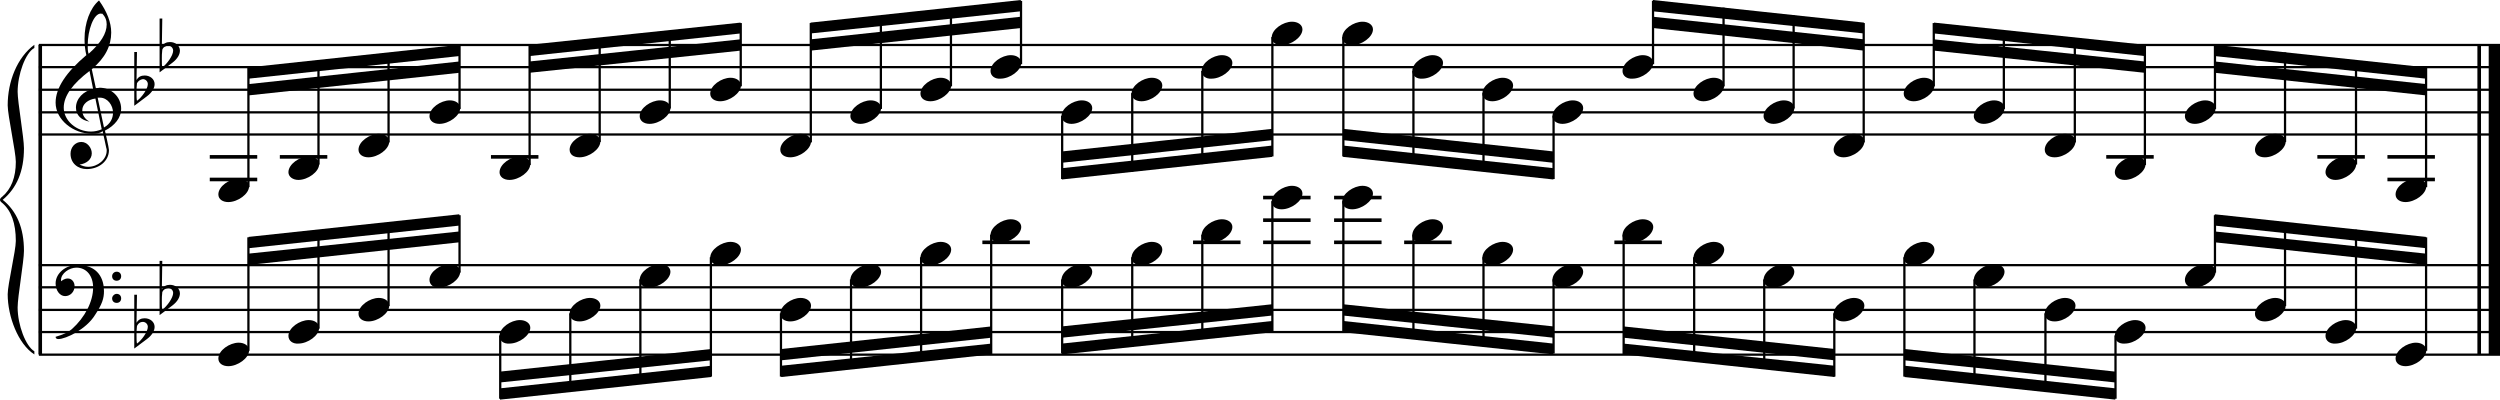 <?xml version="1.0" encoding="utf-8"?>

<!--
	ScaleBook
	Copyright (c) Leland Jansen 2015. All rights reserved.
-->

<!DOCTYPE svg PUBLIC "-//W3C//DTD SVG 1.1//EN" "http://www.w3.org/Graphics/SVG/1.1/DTD/svg11.dtd">
<svg version="1.1" id="Layer_1" xmlns="http://www.w3.org/2000/svg" xmlns:xlink="http://www.w3.org/1999/xlink" x="0px" y="0px"
	 viewBox="0 0 553 88.4" enable-background="new 0 0 553 88.4" xml:space="preserve">
<rect x="8.5" y="9.9" width="0.8" height="68.5"/>
<g>
	<path d="M7.6,10.6c-2,1.1-3.7,5.9-3.7,9.7c0,2.3,1.4,10.1,1.4,12.5c0,5.1-1.6,8.8-4.7,11.4c3.1,2.5,4.7,6.2,4.7,11.3
		c0,2.3-1.4,10.1-1.4,12.5c0,3.9,1.8,8.6,3.7,9.7v0.7C4,76.1,1.7,70,1.7,65.1c0-2.2,1.8-9.6,1.8-11.8c0-3.9-1-6.7-3-8.4
		C0.1,44.6,0,44.4,0,44.2c0-0.2,0.1-0.4,0.5-0.7c2-1.7,3-4.3,3-7.7c0-2.2-1.8-10.3-1.8-12.5c0-5.3,2.1-10.6,5.9-13.4V10.6z"/>
</g>
<rect x="548" y="9.9" width="0.8" height="68.5"/>
<rect x="550.5" y="9.9" width="2.5" height="68.5"/>
<rect x="8.6" y="29.5" width="544.4" height="0.5"/>
<rect x="8.6" y="24.6" width="544.4" height="0.5"/>
<rect x="8.6" y="19.6" width="544.4" height="0.5"/>
<rect x="8.6" y="14.6" width="544.4" height="0.5"/>
<rect x="8.6" y="9.7" width="544.4" height="0.5"/>
<g>
	<path d="M20.4,29.6c-4.2,0-8.1-3.1-8.1-6.9c0-3.2,2.3-6.7,6.8-10.5c-0.3-1.2-0.4-2.4-0.4-3.6c0-3.5,1.2-6.8,3.2-8.5
		c1.8,2.5,2.7,4.9,2.7,7.1c0,2.9-1.3,5.6-4.3,8.1l0.9,4.2c0.5,0,0.8-0.1,0.8-0.1c2.6,0,4.8,2,4.8,4.7c0,1.9-1.4,3.7-3.6,4.8
		c0-0.1,0.9,3.8,0.9,4.3c0,2.5-2.3,4.2-4.9,4.2c-2,0-3.6-1.3-3.6-3.4c0-1.4,1-2.6,2.4-2.6c1.3,0,2.3,1.3,2.3,2.5
		c0,1.4-1.2,2.3-2.7,2.5c0.6,0.3,1.2,0.5,1.9,0.5c2.1,0,4.1-1.6,4.1-3.6c0-0.2,0-0.4-0.1-0.6l-0.8-3.7
		C22.1,29.5,21.4,29.6,20.4,29.6z M18.2,24.4c0,1,0.5,1.9,1.6,2.5c-1.8-0.3-3-1.4-3-3.1c0-2,1.7-3.7,3.8-4.1l-0.8-4
		c-3.7,2.8-5.7,5.5-5.7,8.1c0,2.9,2.8,5.3,6,5.3c0.9,0,1.7-0.2,2.4-0.5l-1.4-6.8C19.5,22,18.2,23,18.2,24.4z M22.3,3
		c-1.6,0-2.9,3.7-2.9,7c0,0.7,0,1.3,0.2,1.9c2.7-2.4,4-4.5,4-6.5c0-0.9-0.3-1.7-1-2.4C22.5,3.1,22.4,3,22.3,3z M25,24.9
		c0-1.6-1.2-3.3-2.9-3.3c-0.1,0-0.2,0-0.5,0l1.4,6.6C24.4,27.4,25,26.2,25,24.9z"/>
</g>
<g>
	<path d="M29.7,11.5h0.6l-0.1,6.2c0.4-0.7,1-1,1.8-1c1.2,0,2.2,0.8,2.2,1.9c0,0.8-0.5,1.8-1.7,2.7l-2.8,2.1V11.5z M30.3,18.4
		c-0.1,0.8-0.1,1.4-0.1,1.9c0,1,0,1.6,0.1,2c1-0.7,2.4-2.6,2.4-3.7c0-0.6-0.5-1.1-1.1-1.1C31,17.6,30.6,17.9,30.3,18.4z"/>
</g>
<g>
	<path d="M35.3,4.1h0.6l-0.1,6.2c0.4-0.7,1-1,1.8-1c1.2,0,2.2,0.8,2.2,1.9c0,0.8-0.5,1.8-1.7,2.7L35.3,16V4.1z M35.9,11
		c-0.1,0.8-0.1,1.4-0.1,1.9c0,1,0,1.6,0.1,2c1-0.7,2.4-2.6,2.4-3.7c0-0.6-0.5-1.1-1.1-1.1C36.6,10.2,36.1,10.4,35.9,11z"/>
</g>
<polygon fill-rule="evenodd" clip-rule="evenodd" points="55,21.1 101.6,16.1 101.6,13.6 55,18.6 "/>
<polygon fill-rule="evenodd" clip-rule="evenodd" points="55,17.4 101.6,12.4 101.6,9.9 55,14.9 "/>
<polygon fill-rule="evenodd" clip-rule="evenodd" points="117.1,16.1 163.8,11.2 163.8,8.7 117.1,13.6 "/>
<polygon fill-rule="evenodd" clip-rule="evenodd" points="117.1,12.4 163.8,7.4 163.8,5 117.1,9.9 "/>
<polygon fill-rule="evenodd" clip-rule="evenodd" points="179.3,11.2 225.8,6.2 225.8,3.7 179.3,8.7 "/>
<polygon fill-rule="evenodd" clip-rule="evenodd" points="179.3,7.4 225.8,2.5 225.8,0 179.3,5 "/>
<polygon fill-rule="evenodd" clip-rule="evenodd" points="234.9,36 281.4,31 281.4,28.5 234.9,33.5 "/>
<polygon fill-rule="evenodd" clip-rule="evenodd" points="234.9,39.7 281.4,34.7 281.4,32.2 234.9,37.2 "/>
<polygon fill-rule="evenodd" clip-rule="evenodd" points="297.1,31 343.6,36 343.6,33.5 297.1,28.5 "/>
<polygon fill-rule="evenodd" clip-rule="evenodd" points="297.1,34.7 343.6,39.7 343.6,37.2 297.1,32.2 "/>
<polygon fill-rule="evenodd" clip-rule="evenodd" points="365.6,6.2 412.3,11.2 412.3,8.7 365.6,3.7 "/>
<polygon fill-rule="evenodd" clip-rule="evenodd" points="365.6,2.5 412.3,7.4 412.3,5 365.6,0 "/>
<polygon fill-rule="evenodd" clip-rule="evenodd" points="427.8,11.2 474.4,16.1 474.4,13.6 427.8,8.7 "/>
<polygon fill-rule="evenodd" clip-rule="evenodd" points="427.8,7.4 474.4,12.4 474.4,9.9 427.8,5 "/>
<polygon fill-rule="evenodd" clip-rule="evenodd" points="489.9,16.1 536.6,21.1 536.6,18.6 489.9,13.6 "/>
<polygon fill-rule="evenodd" clip-rule="evenodd" points="489.9,12.4 536.6,17.4 536.6,14.9 489.9,9.9 "/>
<rect x="8.6" y="78.2" width="544.4" height="0.5"/>
<rect x="8.6" y="73.2" width="544.4" height="0.5"/>
<rect x="8.6" y="68.3" width="544.4" height="0.5"/>
<rect x="8.6" y="63.3" width="544.4" height="0.5"/>
<rect x="8.6" y="58.4" width="544.4" height="0.5"/>
<g>
	<path d="M15.9,72.8c2.9-2.6,4.7-6.1,4.7-9.2c0-2.5-1.4-4.4-3.7-4.4c-1.6,0-3.4,1.3-3.4,2.7c0,0.2,0,0.3,0.1,0.3
		c-0.1,0,0.6-0.6,1.4-0.6c0.9,0,1.5,0.8,1.5,1.7c0,1.2-0.9,2.2-2.1,2.2c-1.2,0-2.1-1.3-2.1-2.8c0-2.3,2.3-4.1,4.8-4.1
		c4.7,0,5.9,3.2,5.9,5.8c0,1.6-0.4,2.9-2,5.3c-1.9,3.1-6.4,5.3-8.1,5.3c-0.4,0-0.6-0.2-0.6-0.5C14,74,15.1,73.5,15.9,72.8z
		 M25.8,60.1c0.6,0,1,0.4,1,1s-0.4,1-1,1s-1-0.4-1-1S25.3,60.1,25.8,60.1z M25.8,65c0.6,0,1,0.4,1,1c0,0.6-0.4,1-1,1s-1-0.4-1-1
		C24.8,65.5,25.3,65,25.8,65z"/>
</g>
<g>
	<path d="M29.7,65.2h0.6l-0.1,6.2c0.4-0.7,1-1,1.8-1c1.2,0,2.2,0.8,2.2,1.9c0,0.8-0.5,1.8-1.7,2.7l-2.8,2.1V65.2z M30.3,72.1
		c-0.1,0.8-0.1,1.4-0.1,1.9c0,1,0,1.6,0.1,2c1-0.7,2.4-2.6,2.4-3.7c0-0.6-0.5-1.1-1.1-1.1C31,71.2,30.6,71.5,30.3,72.1z"/>
</g>
<g>
	<path d="M35.3,57.7h0.6L35.8,64c0.4-0.7,1-1,1.8-1c1.2,0,2.2,0.8,2.2,1.9c0,0.8-0.5,1.8-1.7,2.7l-2.8,2.1V57.7z M35.9,64.6
		c-0.1,0.8-0.1,1.4-0.1,1.9c0,1,0,1.6,0.1,2c1-0.7,2.4-2.6,2.4-3.7c0-0.6-0.5-1.1-1.1-1.1C36.6,63.8,36.1,64.1,35.9,64.6z"/>
</g>
<polygon fill-rule="evenodd" clip-rule="evenodd" points="55,58.6 101.6,53.6 101.6,51.2 55,56.1 "/>
<polygon fill-rule="evenodd" clip-rule="evenodd" points="55,54.9 101.6,49.9 101.6,47.4 55,52.4 "/>
<polygon fill-rule="evenodd" clip-rule="evenodd" points="110.6,84.6 157.3,79.7 157.3,77.2 110.6,82.2 "/>
<polygon fill-rule="evenodd" clip-rule="evenodd" points="110.6,88.4 157.3,83.4 157.3,80.9 110.6,85.9 "/>
<polygon fill-rule="evenodd" clip-rule="evenodd" points="172.8,79.7 219.3,74.7 219.3,72.2 172.8,77.2 "/>
<polygon fill-rule="evenodd" clip-rule="evenodd" points="172.8,83.4 219.3,78.4 219.3,76 172.8,80.9 "/>
<polygon fill-rule="evenodd" clip-rule="evenodd" points="234.9,74.7 281.4,69.8 281.4,67.3 234.9,72.2 "/>
<polygon fill-rule="evenodd" clip-rule="evenodd" points="234.9,78.4 281.4,73.5 281.4,71 234.9,76 "/>
<polygon fill-rule="evenodd" clip-rule="evenodd" points="297.1,69.8 343.6,74.7 343.6,72.2 297.1,67.3 "/>
<polygon fill-rule="evenodd" clip-rule="evenodd" points="297.1,73.5 343.6,78.4 343.6,76 297.1,71 "/>
<polygon fill-rule="evenodd" clip-rule="evenodd" points="359.1,74.7 405.8,79.7 405.8,77.2 359.1,72.2 "/>
<polygon fill-rule="evenodd" clip-rule="evenodd" points="359.1,78.4 405.8,83.4 405.8,80.9 359.1,76 "/>
<polygon fill-rule="evenodd" clip-rule="evenodd" points="421.3,79.7 467.9,84.6 467.9,82.2 421.3,77.2 "/>
<polygon fill-rule="evenodd" clip-rule="evenodd" points="421.3,83.4 467.9,88.4 467.9,85.9 421.3,80.9 "/>
<polygon fill-rule="evenodd" clip-rule="evenodd" points="489.9,53.6 536.6,58.6 536.6,56.1 489.9,51.2 "/>
<polygon fill-rule="evenodd" clip-rule="evenodd" points="489.9,49.9 536.6,54.9 536.6,52.4 489.9,47.4 "/>
<rect x="46.4" y="34.3" width="10.5" height="0.8"/>
<rect x="46.4" y="39.3" width="10.5" height="0.8"/>
<rect x="54.7" y="15" width="0.5" height="26.4"/>
<g>
	<path d="M48.3,43c0-1.8,2.5-3.5,4.5-3.5c1.3,0,2.3,0.7,2.3,1.7c0,1.7-2.5,3.5-4.6,3.5C49.3,44.7,48.3,44.1,48.3,43z"/>
</g>
<rect x="61.9" y="34.3" width="10.5" height="0.8"/>
<rect x="70.2" y="13.5" width="0.5" height="22.9"/>
<g>
	<path d="M63.8,38.1c0-1.8,2.5-3.5,4.5-3.5c1.3,0,2.3,0.7,2.3,1.7c0,1.7-2.5,3.5-4.6,3.5C64.8,39.8,63.8,39.1,63.8,38.1z"/>
</g>
<rect x="85.7" y="11.8" width="0.5" height="19.7"/>
<g>
	<path d="M79.3,33.1c0-1.8,2.5-3.5,4.5-3.5c1.3,0,2.3,0.7,2.3,1.7c0,1.7-2.5,3.5-4.6,3.5C80.3,34.8,79.3,34.2,79.3,33.1z"/>
</g>
<rect x="101.4" y="10.1" width="0.5" height="14"/>
<g>
	<path d="M95,25.7c0-1.8,2.5-3.5,4.5-3.5c1.3,0,2.3,0.7,2.3,1.7c0,1.7-2.5,3.5-4.6,3.5C95.9,27.4,95,26.7,95,25.7z"/>
</g>
<rect x="108.6" y="34.3" width="10.5" height="0.8"/>
<rect x="116.9" y="10.1" width="0.5" height="26.4"/>
<g>
	<path d="M110.5,38.1c0-1.8,2.5-3.5,4.5-3.5c1.3,0,2.3,0.7,2.3,1.7c0,1.7-2.5,3.5-4.6,3.5C111.4,39.8,110.5,39.1,110.5,38.1z"/>
</g>
<rect x="132.4" y="8.5" width="0.5" height="22.9"/>
<g>
	<path d="M126,33.1c0-1.8,2.5-3.5,4.5-3.5c1.3,0,2.3,0.7,2.3,1.7c0,1.7-2.5,3.5-4.6,3.5C126.9,34.8,126,34.2,126,33.1z"/>
</g>
<rect x="147.9" y="6.8" width="0.5" height="17.2"/>
<g>
	<path d="M141.5,25.7c0-1.8,2.5-3.5,4.5-3.5c1.3,0,2.3,0.7,2.3,1.7c0,1.7-2.5,3.5-4.6,3.5C142.4,27.4,141.5,26.7,141.5,25.7z"/>
</g>
<rect x="163.6" y="5.1" width="0.5" height="14"/>
<g>
	<path d="M157.1,20.7c0-1.8,2.5-3.5,4.5-3.5c1.3,0,2.3,0.7,2.3,1.7c0,1.7-2.5,3.5-4.6,3.5C158.1,22.4,157.1,21.8,157.1,20.7z"/>
</g>
<rect x="179.1" y="5.1" width="0.5" height="26.4"/>
<g>
	<path d="M172.6,33.1c0-1.8,2.5-3.5,4.5-3.5c1.3,0,2.3,0.7,2.3,1.7c0,1.7-2.5,3.5-4.6,3.5C173.6,34.8,172.6,34.2,172.6,33.1z"/>
</g>
<rect x="194.6" y="3.6" width="0.5" height="20.5"/>
<g>
	<path d="M188.1,25.7c0-1.8,2.5-3.5,4.5-3.5c1.3,0,2.3,0.7,2.3,1.7c0,1.7-2.5,3.5-4.6,3.5C189.1,27.4,188.1,26.7,188.1,25.7z"/>
</g>
<rect x="210.1" y="1.9" width="0.5" height="17.2"/>
<g>
	<path d="M203.6,20.7c0-1.8,2.5-3.5,4.5-3.5c1.3,0,2.3,0.7,2.3,1.7c0,1.7-2.5,3.5-4.6,3.5C204.6,22.4,203.6,21.8,203.6,20.7z"/>
</g>
<rect x="225.6" y="0.2" width="0.5" height="14"/>
<g>
	<path d="M219.1,15.7c0-1.8,2.5-3.5,4.5-3.5c1.3,0,2.3,0.7,2.3,1.7c0,1.7-2.5,3.5-4.6,3.5C220.1,17.5,219.1,16.8,219.1,15.7z"/>
</g>
<rect x="234.7" y="25.6" width="0.5" height="14"/>
<g>
	<path d="M234.8,25.7c0-1.8,2.5-3.5,4.5-3.5c1.3,0,2.3,0.7,2.3,1.7c0,1.7-2.5,3.5-4.6,3.5C235.8,27.4,234.8,26.7,234.8,25.7z"/>
</g>
<rect x="250.2" y="20.6" width="0.5" height="17.4"/>
<g>
	<path d="M250.3,20.7c0-1.8,2.5-3.5,4.5-3.5c1.3,0,2.3,0.7,2.3,1.7c0,1.7-2.5,3.5-4.6,3.5C251.3,22.4,250.3,21.8,250.3,20.7z"/>
</g>
<rect x="265.7" y="15.7" width="0.5" height="20.6"/>
<g>
	<path d="M265.8,15.7c0-1.8,2.5-3.5,4.5-3.5c1.3,0,2.3,0.7,2.3,1.7c0,1.7-2.5,3.5-4.6,3.5C266.8,17.5,265.8,16.8,265.8,15.7z"/>
</g>
<rect x="281.2" y="8.2" width="0.5" height="26.4"/>
<g>
	<path d="M281.3,8.3c0-1.8,2.5-3.5,4.5-3.5c1.3,0,2.3,0.7,2.3,1.7c0,1.7-2.5,3.5-4.6,3.5C282.3,10,281.3,9.4,281.3,8.3z"/>
</g>
<rect x="296.9" y="8.2" width="0.5" height="26.4"/>
<g>
	<path d="M296.9,8.3c0-1.8,2.5-3.5,4.5-3.5c1.3,0,2.3,0.7,2.3,1.7c0,1.7-2.5,3.5-4.6,3.5C297.9,10,296.9,9.4,296.9,8.3z"/>
</g>
<rect x="312.4" y="15.7" width="0.5" height="20.5"/>
<g>
	<path d="M312.4,15.7c0-1.8,2.5-3.5,4.5-3.5c1.3,0,2.3,0.7,2.3,1.7c0,1.7-2.5,3.5-4.6,3.5C313.4,17.5,312.4,16.8,312.4,15.7z"/>
</g>
<rect x="327.9" y="20.6" width="0.5" height="17.2"/>
<g>
	<path d="M327.9,20.7c0-1.8,2.5-3.5,4.5-3.5c1.3,0,2.3,0.7,2.3,1.7c0,1.7-2.5,3.5-4.6,3.5C328.9,22.4,327.9,21.8,327.9,20.7z"/>
</g>
<rect x="343.4" y="25.6" width="0.5" height="14"/>
<g>
	<path d="M343.4,25.7c0-1.8,2.5-3.5,4.5-3.5c1.3,0,2.3,0.7,2.3,1.7c0,1.7-2.5,3.5-4.6,3.5C344.4,27.4,343.4,26.7,343.4,25.7z"/>
</g>
<rect x="365.4" y="0.2" width="0.5" height="14"/>
<g>
	<path d="M358.9,15.7c0-1.8,2.5-3.5,4.5-3.5c1.3,0,2.3,0.7,2.3,1.7c0,1.7-2.5,3.5-4.6,3.5C359.9,17.5,358.9,16.8,358.9,15.7z"/>
</g>
<rect x="381" y="1.7" width="0.5" height="17.4"/>
<g>
	<path d="M374.6,20.7c0-1.8,2.5-3.5,4.5-3.5c1.3,0,2.3,0.7,2.3,1.7c0,1.7-2.5,3.5-4.6,3.5C375.6,22.4,374.6,21.8,374.6,20.7z"/>
</g>
<rect x="396.5" y="3.4" width="0.5" height="20.6"/>
<g>
	<path d="M390.1,25.7c0-1.8,2.5-3.5,4.5-3.5c1.3,0,2.3,0.7,2.3,1.7c0,1.7-2.5,3.5-4.6,3.5C391.1,27.4,390.1,26.7,390.1,25.7z"/>
</g>
<rect x="412" y="5.1" width="0.5" height="26.4"/>
<g>
	<path d="M405.6,33.1c0-1.8,2.5-3.5,4.5-3.5c1.3,0,2.3,0.7,2.3,1.7c0,1.7-2.5,3.5-4.6,3.5C406.6,34.8,405.6,34.2,405.6,33.1z"/>
</g>
<rect x="427.5" y="5.1" width="0.5" height="14"/>
<g>
	<path d="M421.1,20.7c0-1.8,2.5-3.5,4.5-3.5c1.3,0,2.3,0.7,2.3,1.7c0,1.7-2.5,3.5-4.6,3.5C422.1,22.4,421.1,21.8,421.1,20.7z"/>
</g>
<rect x="443" y="6.7" width="0.5" height="17.4"/>
<g>
	<path d="M436.6,25.7c0-1.8,2.5-3.5,4.5-3.5c1.3,0,2.3,0.7,2.3,1.7c0,1.7-2.5,3.5-4.6,3.5C437.6,27.4,436.6,26.7,436.6,25.7z"/>
</g>
<rect x="458.7" y="8.4" width="0.5" height="23.1"/>
<g>
	<path d="M452.3,33.1c0-1.8,2.5-3.5,4.5-3.5c1.3,0,2.3,0.7,2.3,1.7c0,1.7-2.5,3.5-4.6,3.5C453.2,34.8,452.3,34.2,452.3,33.1z"/>
</g>
<rect x="465.9" y="34.3" width="10.5" height="0.8"/>
<rect x="474.2" y="10.1" width="0.5" height="26.4"/>
<g>
	<path d="M467.8,38.1c0-1.8,2.5-3.5,4.5-3.5c1.3,0,2.3,0.7,2.3,1.7c0,1.7-2.5,3.5-4.6,3.5C468.7,39.8,467.8,39.1,467.8,38.1z"/>
</g>
<rect x="489.7" y="10.1" width="0.5" height="14"/>
<g>
	<path d="M483.3,25.7c0-1.8,2.5-3.5,4.5-3.5c1.3,0,2.3,0.7,2.3,1.7c0,1.7-2.5,3.5-4.6,3.5C484.2,27.4,483.3,26.7,483.3,25.7z"/>
</g>
<rect x="505.2" y="11.6" width="0.5" height="19.8"/>
<g>
	<path d="M498.8,33.1c0-1.8,2.5-3.5,4.5-3.5c1.3,0,2.3,0.7,2.3,1.7c0,1.7-2.5,3.5-4.6,3.5C499.7,34.8,498.8,34.2,498.8,33.1z"/>
</g>
<rect x="512.6" y="34.3" width="10.5" height="0.8"/>
<rect x="520.9" y="13.3" width="0.5" height="23.1"/>
<g>
	<path d="M514.4,38.1c0-1.8,2.5-3.5,4.5-3.5c1.3,0,2.3,0.7,2.3,1.7c0,1.7-2.5,3.5-4.6,3.5C515.4,39.8,514.4,39.1,514.4,38.1z"/>
</g>
<rect x="528.1" y="34.3" width="10.5" height="0.8"/>
<rect x="528.1" y="39.3" width="10.5" height="0.8"/>
<rect x="536.4" y="15" width="0.5" height="26.4"/>
<g>
	<path d="M529.9,43c0-1.8,2.5-3.5,4.5-3.5c1.3,0,2.3,0.7,2.3,1.7c0,1.7-2.5,3.5-4.6,3.5C530.9,44.7,529.9,44.1,529.9,43z"/>
</g>
<rect x="54.7" y="52.5" width="0.5" height="25.1"/>
<g>
	<path d="M48.3,79.3c0-1.8,2.5-3.5,4.5-3.5c1.3,0,2.3,0.7,2.3,1.7c0,1.7-2.5,3.5-4.6,3.5C49.3,81,48.3,80.4,48.3,79.3z"/>
</g>
<rect x="70.2" y="51" width="0.5" height="21.7"/>
<g>
	<path d="M63.8,74.3c0-1.8,2.5-3.5,4.5-3.5c1.3,0,2.3,0.7,2.3,1.7c0,1.7-2.5,3.5-4.6,3.5C64.8,76.1,63.8,75.4,63.8,74.3z"/>
</g>
<rect x="85.7" y="49.3" width="0.5" height="18.4"/>
<g>
	<path d="M79.3,69.4c0-1.8,2.5-3.5,4.5-3.5c1.3,0,2.3,0.7,2.3,1.7c0,1.7-2.5,3.5-4.6,3.5C80.3,71.1,79.3,70.5,79.3,69.4z"/>
</g>
<rect x="101.4" y="47.6" width="0.5" height="12.7"/>
<g>
	<path d="M95,61.9c0-1.8,2.5-3.5,4.5-3.5c1.3,0,2.3,0.7,2.3,1.7c0,1.7-2.5,3.5-4.6,3.5C95.9,63.7,95,63,95,61.9z"/>
</g>
<rect x="110.4" y="74.2" width="0.5" height="14"/>
<g>
	<path d="M110.5,74.3c0-1.8,2.5-3.5,4.5-3.5c1.3,0,2.3,0.7,2.3,1.7c0,1.7-2.5,3.5-4.6,3.5C111.4,76.1,110.5,75.4,110.5,74.3z"/>
</g>
<rect x="125.9" y="69.3" width="0.5" height="17.4"/>
<g>
	<path d="M126,69.4c0-1.8,2.5-3.5,4.5-3.5c1.3,0,2.3,0.7,2.3,1.7c0,1.7-2.5,3.5-4.6,3.5C126.9,71.1,126,70.5,126,69.4z"/>
</g>
<rect x="141.4" y="61.8" width="0.5" height="23.1"/>
<g>
	<path d="M141.5,61.9c0-1.8,2.5-3.5,4.5-3.5c1.3,0,2.3,0.7,2.3,1.7c0,1.7-2.5,3.5-4.6,3.5C142.4,63.7,141.5,63,141.5,61.9z"/>
</g>
<rect x="157" y="56.9" width="0.5" height="26.4"/>
<g>
	<path d="M157.1,57c0-1.8,2.5-3.5,4.5-3.5c1.3,0,2.3,0.7,2.3,1.7c0,1.7-2.5,3.5-4.6,3.5C158.1,58.7,157.1,58.1,157.1,57z"/>
</g>
<rect x="172.5" y="69.3" width="0.5" height="14"/>
<g>
	<path d="M172.6,69.4c0-1.8,2.5-3.5,4.5-3.5c1.3,0,2.3,0.7,2.3,1.7c0,1.7-2.5,3.5-4.6,3.5C173.6,71.1,172.6,70.5,172.6,69.4z"/>
</g>
<rect x="188" y="61.8" width="0.5" height="19.8"/>
<g>
	<path d="M188.1,61.9c0-1.8,2.5-3.5,4.5-3.5c1.3,0,2.3,0.7,2.3,1.7c0,1.7-2.5,3.5-4.6,3.5C189.1,63.7,188.1,63,188.1,61.9z"/>
</g>
<rect x="203.5" y="56.9" width="0.5" height="23.1"/>
<g>
	<path d="M203.6,57c0-1.8,2.5-3.5,4.5-3.5c1.3,0,2.3,0.7,2.3,1.7c0,1.7-2.5,3.5-4.6,3.5C204.6,58.7,203.6,58.1,203.6,57z"/>
</g>
<rect x="217.3" y="53.2" width="10.5" height="0.8"/>
<rect x="219" y="51.9" width="0.5" height="26.4"/>
<g>
	<path d="M219.1,52c0-1.8,2.5-3.5,4.5-3.5c1.3,0,2.3,0.7,2.3,1.7c0,1.7-2.5,3.5-4.6,3.5C220.1,53.7,219.1,53.1,219.1,52z"/>
</g>
<rect x="234.7" y="61.8" width="0.5" height="16.4"/>
<g>
	<path d="M234.8,61.9c0-1.8,2.5-3.5,4.5-3.5c1.3,0,2.3,0.7,2.3,1.7c0,1.7-2.5,3.5-4.6,3.5C235.8,63.7,234.8,63,234.8,61.9z"/>
</g>
<rect x="250.2" y="56.9" width="0.5" height="19.8"/>
<g>
	<path d="M250.3,57c0-1.8,2.5-3.5,4.5-3.5c1.3,0,2.3,0.7,2.3,1.7c0,1.7-2.5,3.5-4.6,3.5C251.3,58.7,250.3,58.1,250.3,57z"/>
</g>
<rect x="263.9" y="53.2" width="10.5" height="0.8"/>
<rect x="265.7" y="51.9" width="0.5" height="23.1"/>
<g>
	<path d="M265.8,52c0-1.8,2.5-3.5,4.5-3.5c1.3,0,2.3,0.7,2.3,1.7c0,1.7-2.5,3.5-4.6,3.5C266.8,53.7,265.8,53.1,265.8,52z"/>
</g>
<rect x="279.4" y="53.2" width="10.5" height="0.8"/>
<rect x="279.4" y="48.3" width="10.5" height="0.8"/>
<rect x="279.4" y="43.3" width="10.5" height="0.8"/>
<rect x="281.2" y="44.5" width="0.5" height="28.8"/>
<g>
	<path d="M281.3,44.6c0-1.8,2.5-3.5,4.5-3.5c1.3,0,2.3,0.7,2.3,1.7c0,1.7-2.5,3.5-4.6,3.5C282.3,46.3,281.3,45.7,281.3,44.6z"/>
</g>
<rect x="295.1" y="53.2" width="10.5" height="0.8"/>
<rect x="295.1" y="48.3" width="10.5" height="0.8"/>
<rect x="295.1" y="43.3" width="10.5" height="0.8"/>
<rect x="296.9" y="44.5" width="0.5" height="28.8"/>
<g>
	<path d="M296.9,44.6c0-1.8,2.5-3.5,4.5-3.5c1.3,0,2.3,0.7,2.3,1.7c0,1.7-2.5,3.5-4.6,3.5C297.9,46.3,296.9,45.7,296.9,44.6z"/>
</g>
<rect x="310.6" y="53.2" width="10.5" height="0.8"/>
<rect x="312.4" y="51.9" width="0.5" height="22.9"/>
<g>
	<path d="M312.4,52c0-1.8,2.5-3.5,4.5-3.5c1.3,0,2.3,0.7,2.3,1.7c0,1.7-2.5,3.5-4.6,3.5C313.4,53.7,312.4,53.1,312.4,52z"/>
</g>
<rect x="327.9" y="56.9" width="0.5" height="19.7"/>
<g>
	<path d="M327.9,57c0-1.8,2.5-3.5,4.5-3.5c1.3,0,2.3,0.7,2.3,1.7c0,1.7-2.5,3.5-4.6,3.5C328.9,58.7,327.9,58.1,327.9,57z"/>
</g>
<rect x="343.4" y="61.8" width="0.5" height="16.4"/>
<g>
	<path d="M343.4,61.9c0-1.8,2.5-3.5,4.5-3.5c1.3,0,2.3,0.7,2.3,1.7c0,1.7-2.5,3.5-4.6,3.5C344.4,63.7,343.4,63,343.4,61.9z"/>
</g>
<rect x="357.1" y="53.2" width="10.5" height="0.8"/>
<rect x="358.9" y="51.9" width="0.5" height="26.4"/>
<g>
	<path d="M358.9,52c0-1.8,2.5-3.5,4.5-3.5c1.3,0,2.3,0.7,2.3,1.7c0,1.7-2.5,3.5-4.6,3.5C359.9,53.7,358.9,53.1,358.9,52z"/>
</g>
<rect x="374.5" y="56.9" width="0.5" height="22.9"/>
<g>
	<path d="M374.6,57c0-1.8,2.5-3.5,4.5-3.5c1.3,0,2.3,0.7,2.3,1.7c0,1.7-2.5,3.5-4.6,3.5C375.6,58.7,374.6,58.1,374.6,57z"/>
</g>
<rect x="390" y="61.8" width="0.5" height="19.7"/>
<g>
	<path d="M390.1,61.9c0-1.8,2.5-3.5,4.5-3.5c1.3,0,2.3,0.7,2.3,1.7c0,1.7-2.5,3.5-4.6,3.5C391.1,63.7,390.1,63,390.1,61.9z"/>
</g>
<rect x="405.5" y="69.3" width="0.5" height="14"/>
<g>
	<path d="M405.6,69.4c0-1.8,2.5-3.5,4.5-3.5c1.3,0,2.3,0.7,2.3,1.7c0,1.7-2.5,3.5-4.6,3.5C406.6,71.1,405.6,70.5,405.6,69.4z"/>
</g>
<rect x="421" y="56.9" width="0.5" height="26.4"/>
<g>
	<path d="M421.1,57c0-1.8,2.5-3.5,4.5-3.5c1.3,0,2.3,0.7,2.3,1.7c0,1.7-2.5,3.5-4.6,3.5C422.1,58.7,421.1,58.1,421.1,57z"/>
</g>
<rect x="436.5" y="61.8" width="0.5" height="22.9"/>
<g>
	<path d="M436.6,61.9c0-1.8,2.5-3.5,4.5-3.5c1.3,0,2.3,0.7,2.3,1.7c0,1.7-2.5,3.5-4.6,3.5C437.6,63.7,436.6,63,436.6,61.9z"/>
</g>
<rect x="452.2" y="69.3" width="0.5" height="17.2"/>
<g>
	<path d="M452.3,69.4c0-1.8,2.5-3.5,4.5-3.5c1.3,0,2.3,0.7,2.3,1.7c0,1.7-2.5,3.5-4.6,3.5C453.2,71.1,452.3,70.5,452.3,69.4z"/>
</g>
<rect x="467.7" y="74.2" width="0.5" height="14"/>
<g>
	<path d="M467.8,74.3c0-1.8,2.5-3.5,4.5-3.5c1.3,0,2.3,0.7,2.3,1.7c0,1.7-2.5,3.5-4.6,3.5C468.7,76.1,467.8,75.4,467.8,74.3z"/>
</g>
<rect x="489.7" y="47.6" width="0.5" height="12.7"/>
<g>
	<path d="M483.3,61.9c0-1.8,2.5-3.5,4.5-3.5c1.3,0,2.3,0.7,2.3,1.7c0,1.7-2.5,3.5-4.6,3.5C484.2,63.7,483.3,63,483.3,61.9z"/>
</g>
<rect x="505.2" y="49.1" width="0.5" height="18.6"/>
<g>
	<path d="M498.8,69.4c0-1.8,2.5-3.5,4.5-3.5c1.3,0,2.3,0.7,2.3,1.7c0,1.7-2.5,3.5-4.6,3.5C499.7,71.1,498.8,70.5,498.8,69.4z"/>
</g>
<rect x="520.9" y="50.8" width="0.5" height="21.9"/>
<g>
	<path d="M514.4,74.3c0-1.8,2.5-3.5,4.5-3.5c1.3,0,2.3,0.7,2.3,1.7c0,1.7-2.5,3.5-4.6,3.5C515.4,76.1,514.4,75.4,514.4,74.3z"/>
</g>
<rect x="536.4" y="52.5" width="0.5" height="25.1"/>
<g>
	<path d="M529.9,79.3c0-1.8,2.5-3.5,4.5-3.5c1.3,0,2.3,0.7,2.3,1.7c0,1.7-2.5,3.5-4.6,3.5C530.9,81,529.9,80.4,529.9,79.3z"/>
</g>
</svg>
